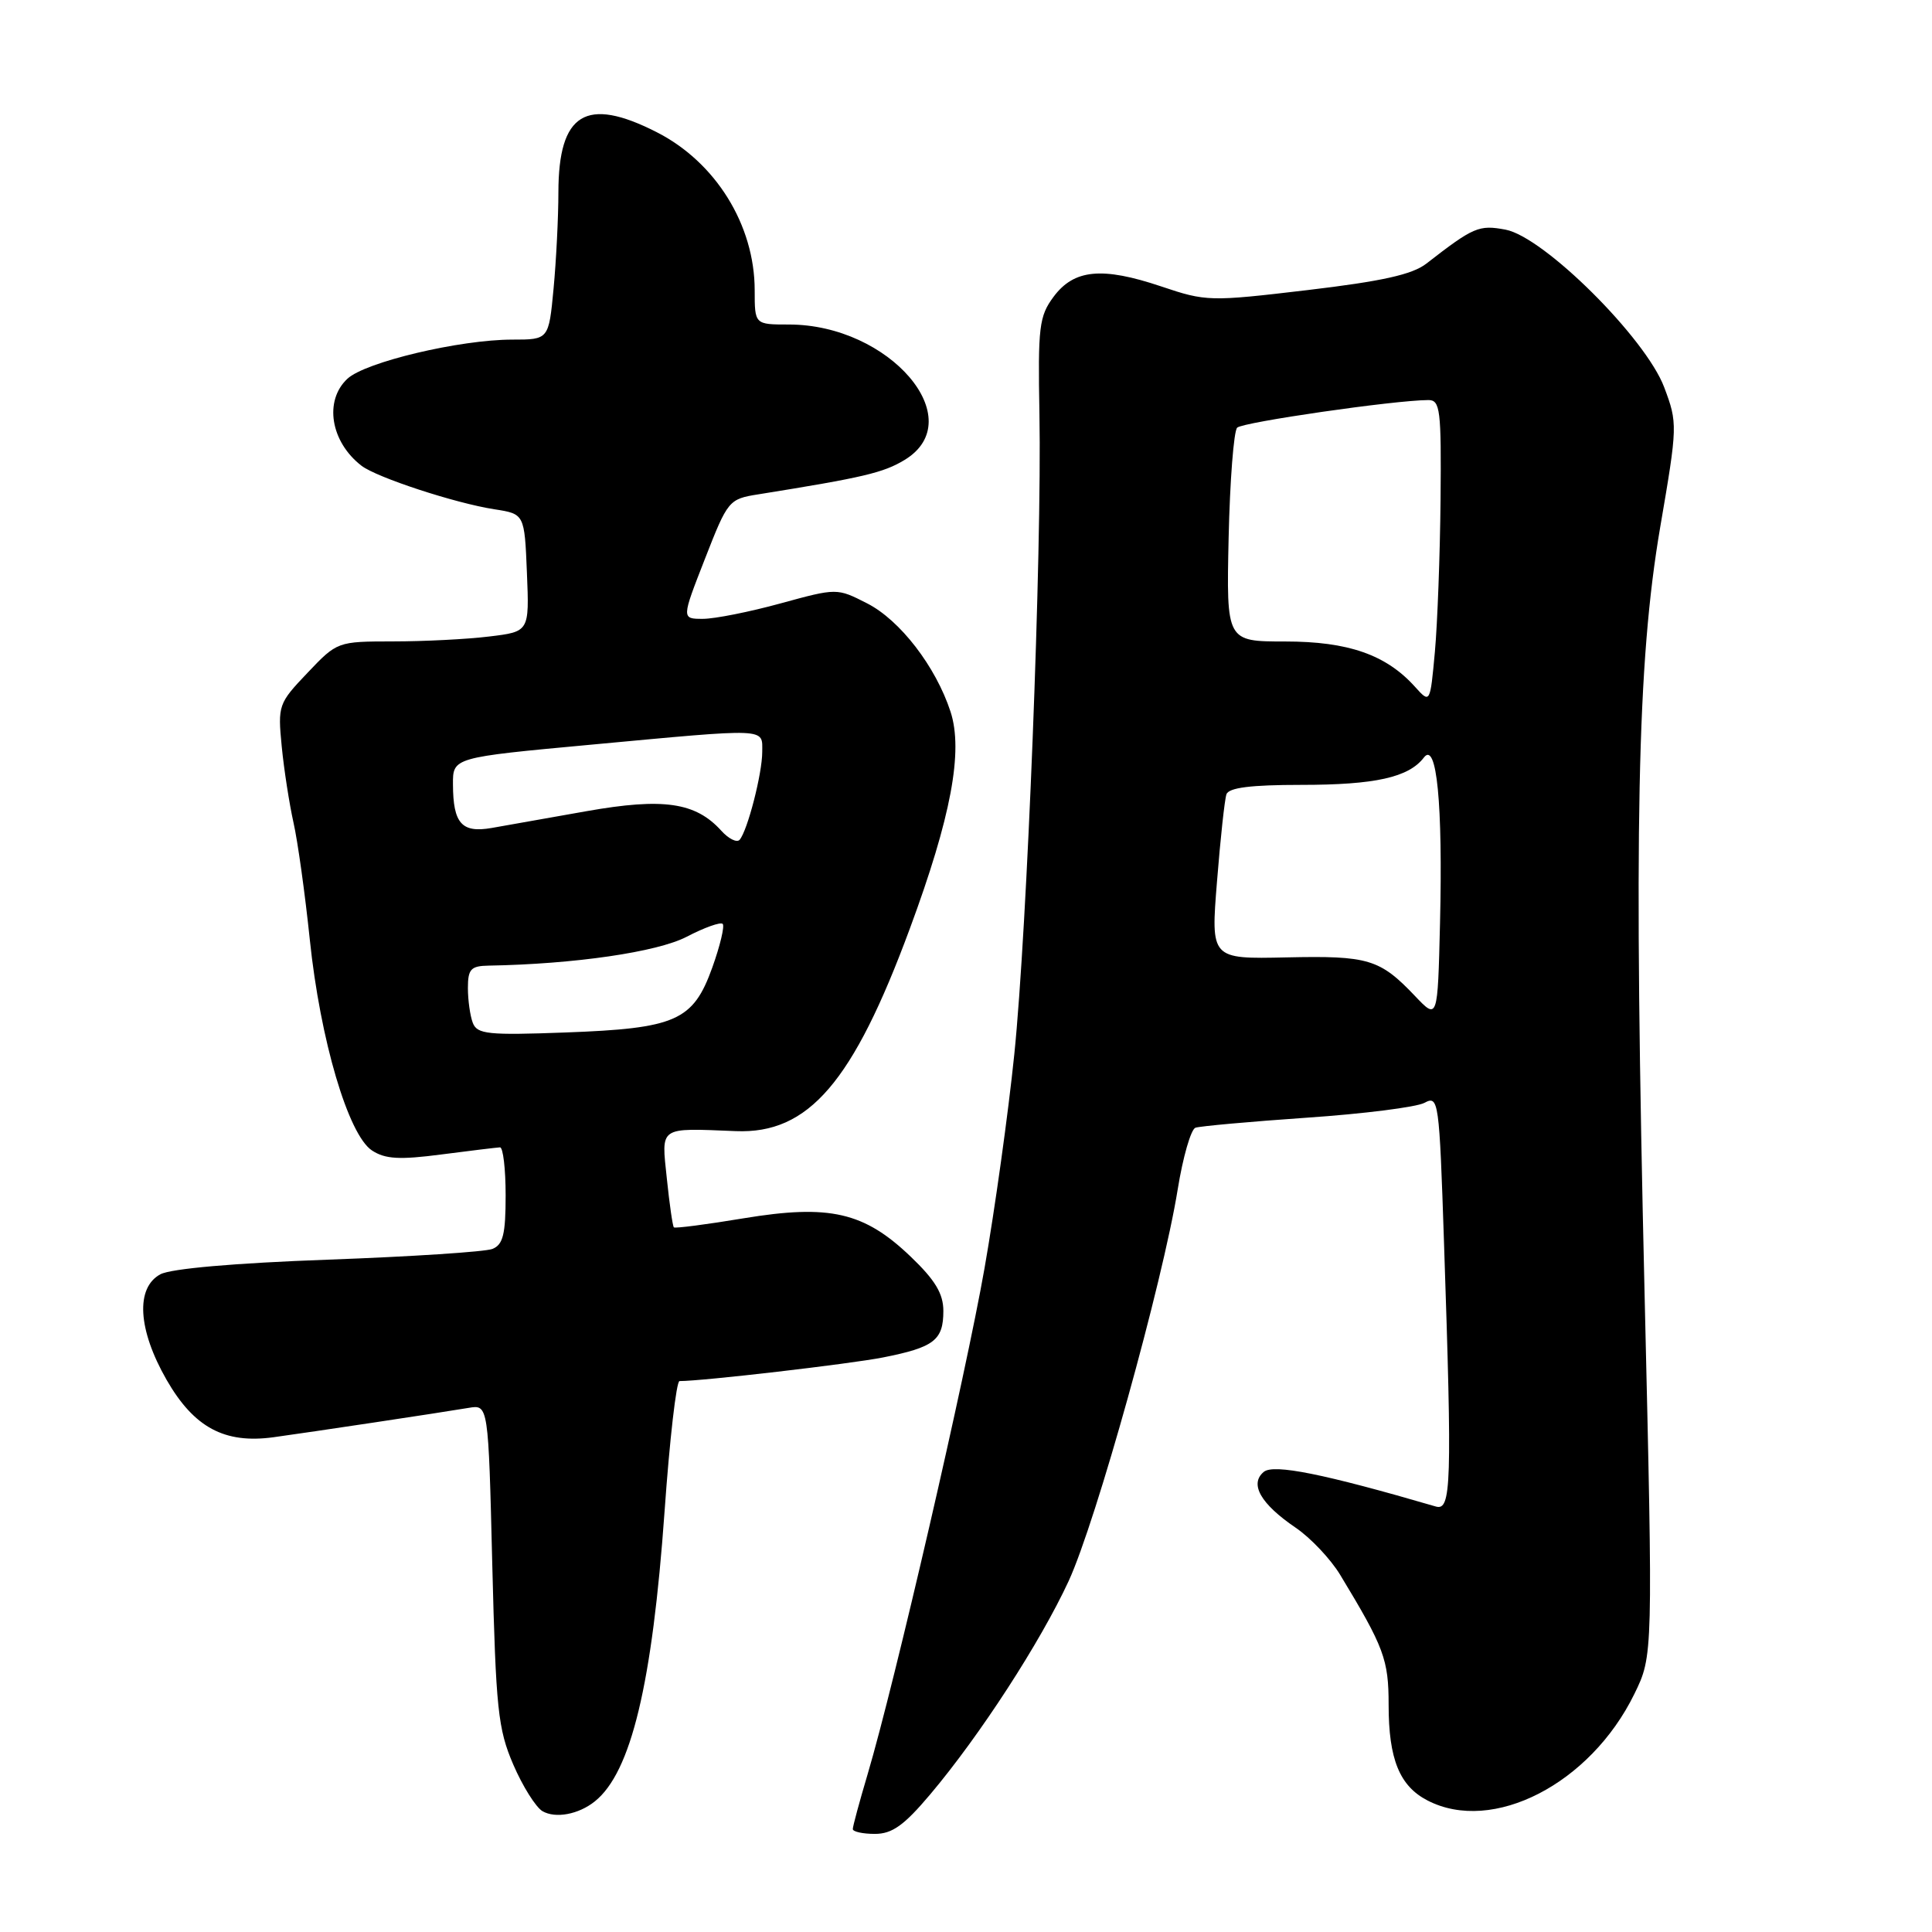 <?xml version="1.0" encoding="UTF-8" standalone="no"?>
<!DOCTYPE svg PUBLIC "-//W3C//DTD SVG 1.1//EN" "http://www.w3.org/Graphics/SVG/1.1/DTD/svg11.dtd" >
<svg xmlns="http://www.w3.org/2000/svg" xmlns:xlink="http://www.w3.org/1999/xlink" version="1.1" viewBox="0 0 256 256">
 <g >
 <path fill="currentColor"
d=" M 123.27 237.75 C 129.84 229.96 137.84 217.62 141.60 209.50 C 145.23 201.63 154.06 169.94 156.05 157.61 C 156.74 153.33 157.80 149.65 158.40 149.43 C 159.01 149.22 165.65 148.62 173.16 148.10 C 180.67 147.59 187.69 146.70 188.75 146.13 C 190.62 145.13 190.71 145.72 191.34 164.71 C 192.42 196.80 192.31 200.23 190.25 199.62 C 175.42 195.29 168.76 193.95 167.46 195.03 C 165.53 196.63 167.04 199.27 171.67 202.42 C 173.66 203.77 176.33 206.60 177.59 208.69 C 183.41 218.30 184.00 219.90 184.00 225.91 C 184.00 233.10 185.45 236.66 189.15 238.57 C 197.78 243.04 210.73 236.38 216.56 224.46 C 219.04 219.39 219.04 219.39 217.92 171.63 C 216.47 109.89 216.92 87.80 219.99 69.83 C 222.29 56.41 222.30 56.07 220.52 51.33 C 218.07 44.80 204.58 31.39 199.49 30.43 C 195.96 29.77 195.26 30.07 189.00 34.93 C 187.14 36.38 183.11 37.27 173.24 38.44 C 160.31 39.97 159.82 39.96 153.86 37.95 C 146.03 35.32 142.31 35.68 139.60 39.33 C 137.69 41.90 137.52 43.32 137.73 54.83 C 138.07 73.15 136.10 123.14 134.40 139.70 C 133.60 147.51 131.82 160.28 130.45 168.07 C 127.94 182.37 118.58 222.89 114.96 235.11 C 113.88 238.74 113.00 242.00 113.00 242.36 C 113.00 242.71 114.32 243.00 115.92 243.00 C 118.22 243.00 119.79 241.88 123.27 237.75 Z  M 78.82 238.69 C 83.62 234.85 86.43 223.16 88.06 200.25 C 88.73 190.76 89.62 183.00 90.04 183.00 C 93.14 183.00 112.57 180.74 117.00 179.87 C 123.77 178.53 125.00 177.59 125.00 173.71 C 125.00 171.42 123.92 169.62 120.67 166.51 C 114.50 160.60 109.93 159.55 98.54 161.43 C 93.61 162.25 89.45 162.79 89.29 162.63 C 89.13 162.47 88.71 159.56 88.36 156.17 C 87.63 149.18 87.20 149.47 97.50 149.88 C 107.14 150.27 113.03 143.42 120.56 123.04 C 126.02 108.29 127.66 99.54 125.95 94.30 C 124.00 88.33 119.26 82.17 114.90 79.95 C 110.90 77.91 110.90 77.91 103.44 79.95 C 99.33 81.08 94.70 82.00 93.14 82.00 C 90.30 82.00 90.30 82.00 93.40 74.07 C 96.44 66.28 96.57 66.12 100.50 65.50 C 114.40 63.27 117.05 62.65 119.87 60.94 C 128.65 55.60 117.88 43.00 104.53 43.00 C 100.00 43.00 100.00 43.00 100.00 38.47 C 100.00 29.81 94.82 21.46 86.97 17.49 C 77.64 12.75 74.01 14.99 73.99 25.47 C 73.99 28.79 73.70 34.54 73.35 38.25 C 72.71 45.00 72.71 45.00 67.88 45.00 C 60.94 45.00 48.40 47.97 46.03 50.19 C 42.91 53.10 43.80 58.56 47.91 61.72 C 49.95 63.28 60.33 66.68 65.50 67.48 C 69.50 68.10 69.50 68.10 69.82 75.90 C 70.14 83.70 70.14 83.70 64.82 84.34 C 61.89 84.70 56.17 84.99 52.10 84.99 C 44.71 85.00 44.68 85.01 40.74 89.16 C 36.89 93.20 36.80 93.46 37.33 98.91 C 37.63 101.98 38.34 106.53 38.89 109.00 C 39.45 111.47 40.42 118.45 41.05 124.50 C 42.43 137.78 46.15 150.40 49.30 152.45 C 51.05 153.59 52.94 153.70 58.50 152.97 C 62.35 152.47 65.84 152.05 66.25 152.03 C 66.66 152.01 67.00 154.88 67.00 158.39 C 67.00 163.55 66.66 164.92 65.25 165.49 C 64.29 165.87 54.50 166.51 43.50 166.91 C 31.05 167.36 22.65 168.10 21.25 168.85 C 17.94 170.64 18.26 176.18 22.07 182.83 C 25.71 189.16 29.75 191.33 36.25 190.44 C 41.14 189.77 58.25 187.20 62.10 186.55 C 64.71 186.11 64.71 186.11 65.23 207.34 C 65.71 226.47 65.98 229.09 68.01 233.81 C 69.25 236.69 71.00 239.47 71.88 239.99 C 73.61 240.99 76.67 240.42 78.82 238.69 Z  M 187.50 131.98 C 182.83 127.07 181.32 126.62 170.46 126.86 C 160.43 127.08 160.43 127.08 161.26 116.79 C 161.71 111.13 162.27 105.94 162.51 105.25 C 162.81 104.37 165.73 104.00 172.40 104.00 C 182.21 104.00 186.66 103.01 188.67 100.38 C 190.37 98.14 191.19 106.51 190.81 122.32 C 190.50 135.14 190.50 135.14 187.50 131.98 Z  M 187.50 91.01 C 183.67 86.75 178.65 85.00 170.29 85.00 C 162.50 85.00 162.50 85.00 162.80 71.25 C 162.97 63.69 163.48 57.13 163.93 56.67 C 164.66 55.94 184.75 53.03 189.25 53.01 C 190.84 53.00 190.99 54.25 190.88 66.25 C 190.81 73.54 190.47 82.59 190.13 86.37 C 189.50 93.23 189.50 93.23 187.50 91.01 Z  M 62.65 135.54 C 62.29 134.60 62.00 132.52 62.00 130.92 C 62.00 128.41 62.39 127.99 64.75 127.95 C 76.14 127.75 87.09 126.15 90.98 124.13 C 93.32 122.91 95.47 122.14 95.76 122.42 C 96.04 122.71 95.42 125.31 94.38 128.21 C 91.84 135.27 89.58 136.27 74.90 136.81 C 64.67 137.19 63.23 137.04 62.65 135.54 Z  M 95.56 110.06 C 92.16 106.31 87.90 105.69 77.75 107.48 C 72.66 108.38 66.99 109.38 65.15 109.71 C 61.18 110.40 60.04 109.12 60.02 103.94 C 60.00 100.37 60.00 100.37 78.25 98.68 C 102.04 96.47 101.00 96.43 101.00 99.63 C 101.00 102.50 99.06 110.03 98.01 111.27 C 97.65 111.70 96.54 111.15 95.56 110.06 Z "/>
</g>
</svg>